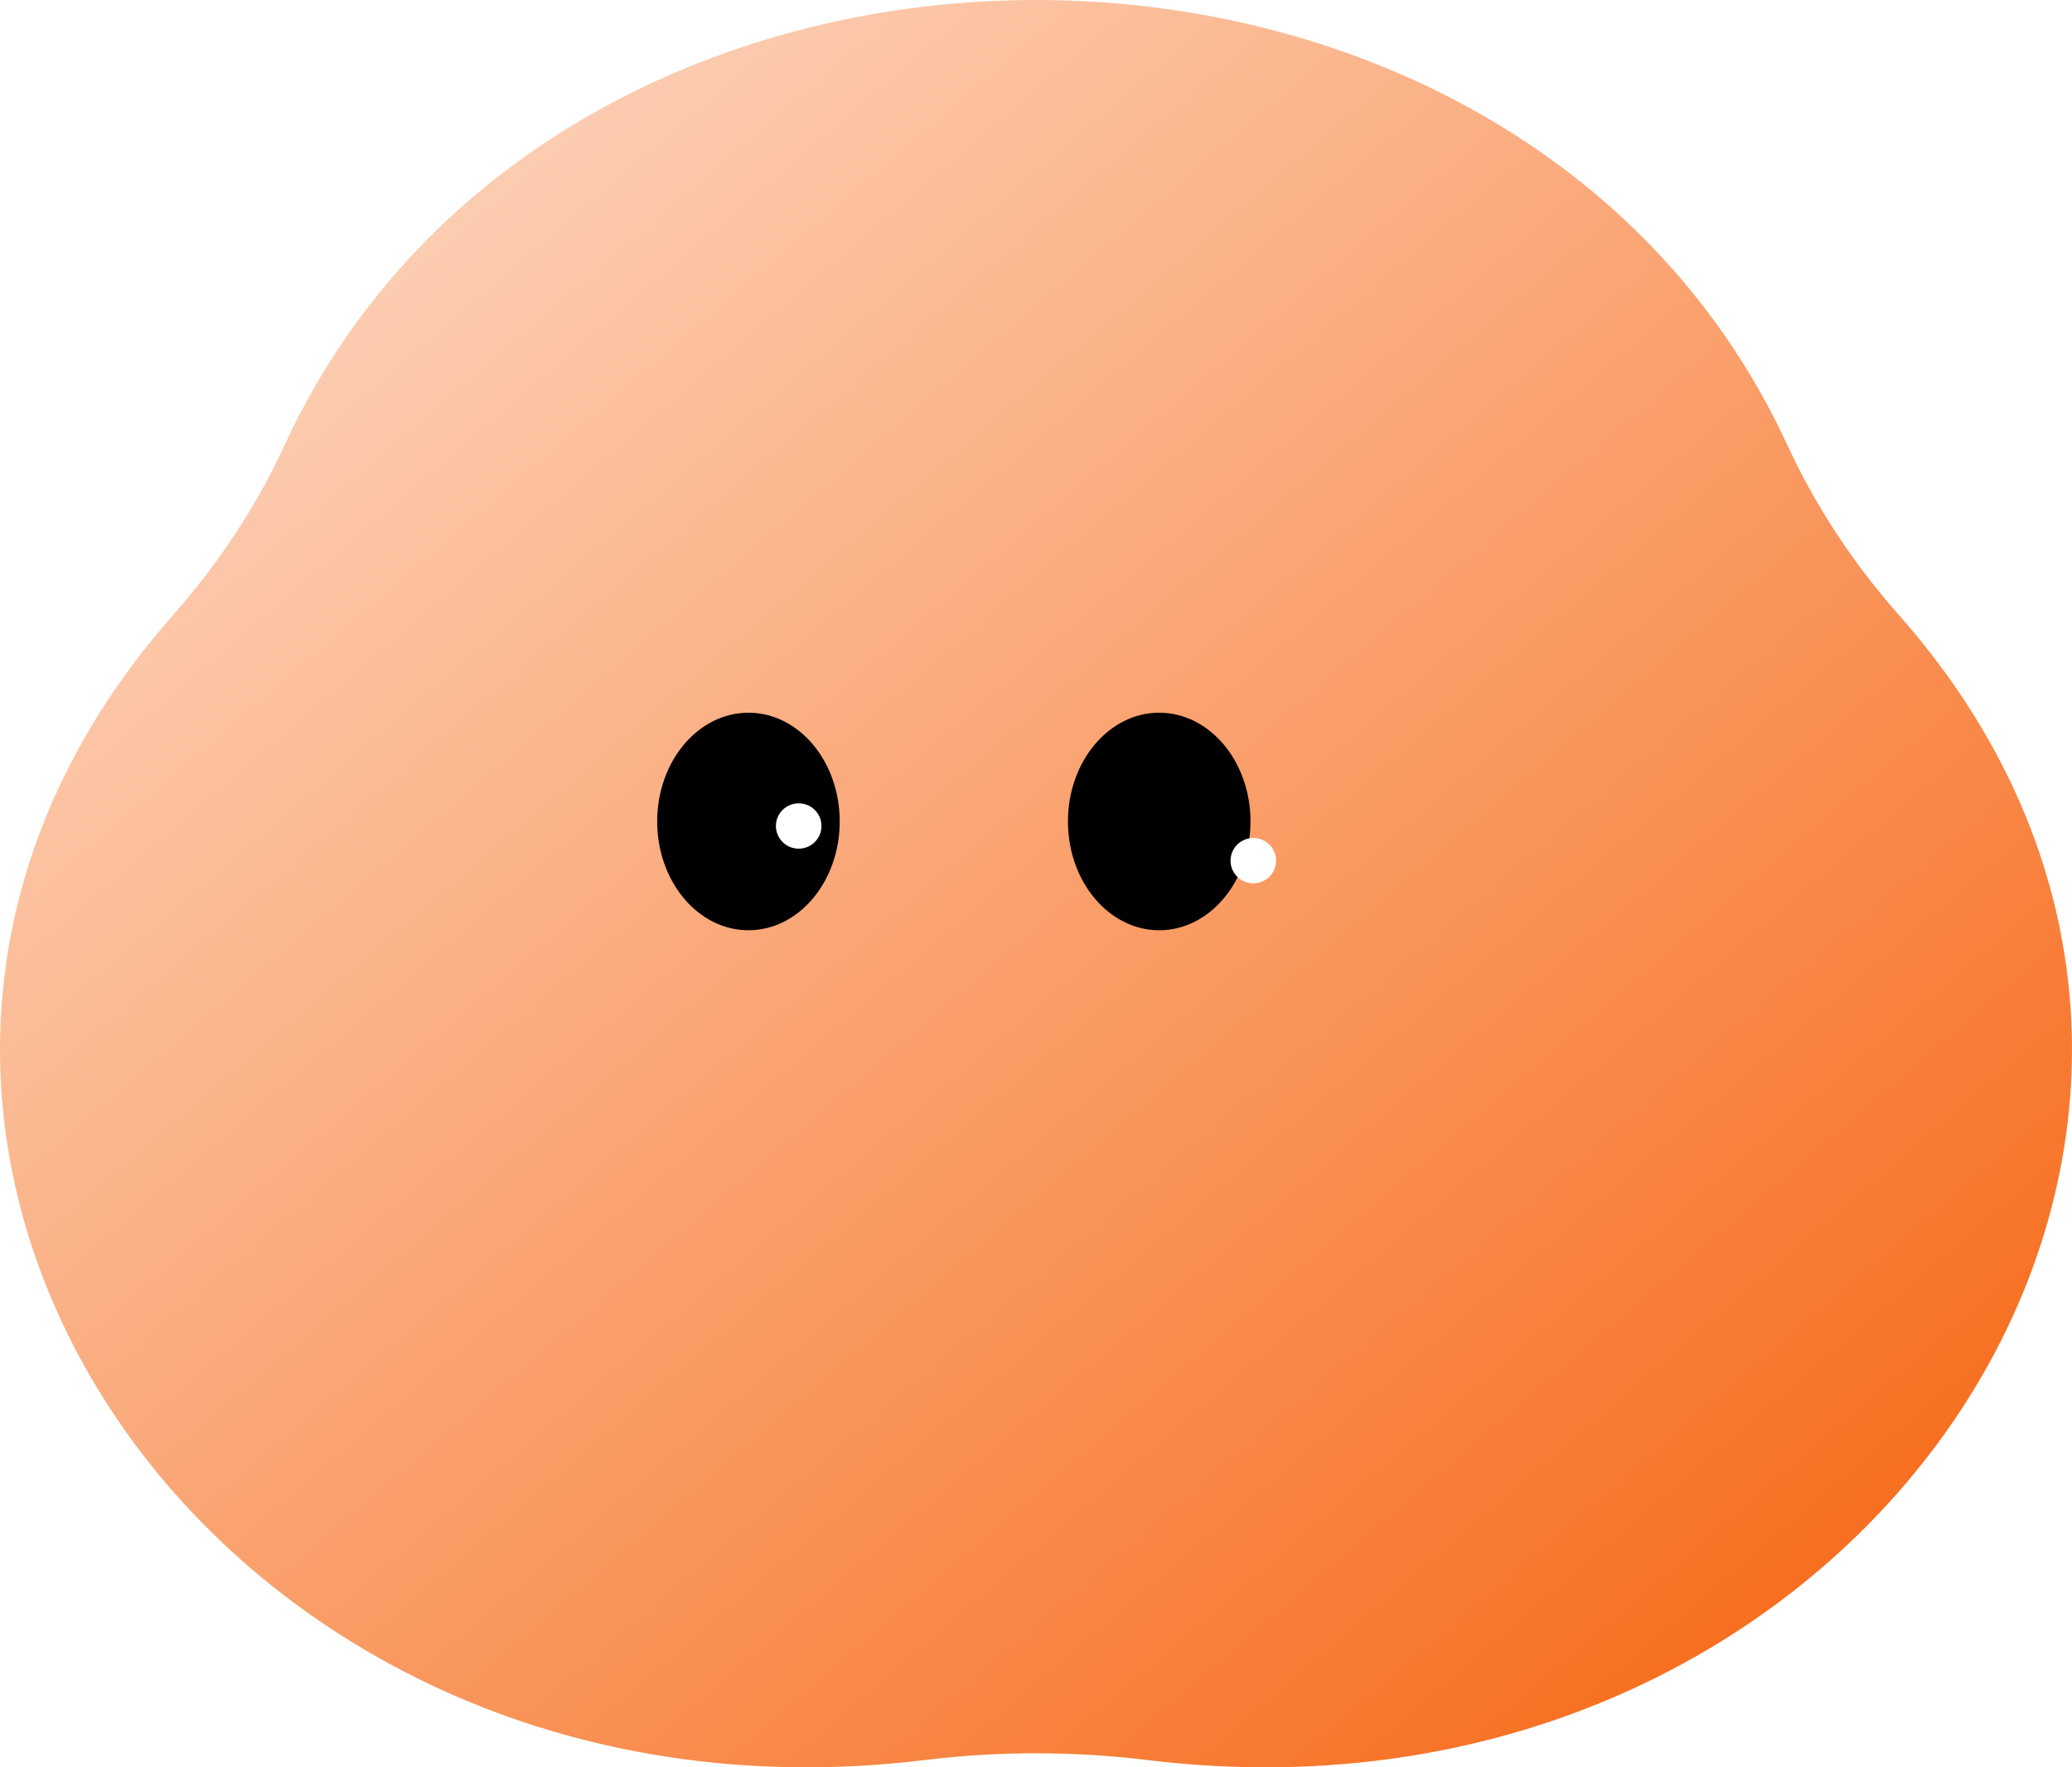 <svg width="34" height="29" viewBox="0 0 34 29" fill="none" xmlns="http://www.w3.org/2000/svg">
<g filter="url(#filter0_ii_127_1109)">
<path d="M4.67 7.303C9.166 -2.434 24.834 -2.434 29.329 7.303C29.79 8.301 30.405 9.238 31.156 10.088C38.491 18.383 30.657 30.323 18.827 28.881C17.615 28.733 16.385 28.733 15.173 28.881C3.343 30.323 -4.491 18.383 2.844 10.088C3.595 9.238 4.21 8.301 4.67 7.303Z" fill="url(#paint0_linear_127_1109)"/>
</g>
<g filter="url(#filter1_ii_127_1109)">
<path d="M12.282 11.695C13.109 11.695 13.779 12.494 13.779 13.479C13.779 14.465 13.109 15.264 12.282 15.265C11.455 15.265 10.784 14.465 10.784 13.479C10.784 12.494 11.455 11.695 12.282 11.695ZM19.021 11.695C19.849 11.695 20.519 12.494 20.52 13.479C20.52 14.465 19.849 15.265 19.021 15.265C18.195 15.264 17.524 14.465 17.524 13.479C17.525 12.494 18.195 11.696 19.021 11.695Z" fill="black"/>
</g>
<ellipse cx="13.106" cy="13.554" rx="0.374" ry="0.372" fill="white"/>
<g filter="url(#filter2_i_127_1109)">
<ellipse cx="19.997" cy="13.554" rx="0.374" ry="0.372" fill="white"/>
</g>
<defs>
<filter id="filter0_ii_127_1109" x="-3.415" y="-3.415" width="40.831" height="35.831" filterUnits="userSpaceOnUse" color-interpolation-filters="sRGB">
<feFlood flood-opacity="0" result="BackgroundImageFix"/>
<feBlend mode="normal" in="SourceGraphic" in2="BackgroundImageFix" result="shape"/>
<feColorMatrix in="SourceAlpha" type="matrix" values="0 0 0 0 0 0 0 0 0 0 0 0 0 0 0 0 0 0 127 0" result="hardAlpha"/>
<feOffset dx="-3.415" dy="-3.415"/>
<feGaussianBlur stdDeviation="1.708"/>
<feComposite in2="hardAlpha" operator="arithmetic" k2="-1" k3="1"/>
<feColorMatrix type="matrix" values="0 0 0 0 1 0 0 0 0 0.771 0 0 0 0 0.541 0 0 0 0.25 0"/>
<feBlend mode="normal" in2="shape" result="effect1_innerShadow_127_1109"/>
<feColorMatrix in="SourceAlpha" type="matrix" values="0 0 0 0 0 0 0 0 0 0 0 0 0 0 0 0 0 0 127 0" result="hardAlpha"/>
<feOffset dx="3.415" dy="3.415"/>
<feGaussianBlur stdDeviation="1.708"/>
<feComposite in2="hardAlpha" operator="arithmetic" k2="-1" k3="1"/>
<feColorMatrix type="matrix" values="0 0 0 0 1 0 0 0 0 1 0 0 0 0 1 0 0 0 0.25 0"/>
<feBlend mode="normal" in2="effect1_innerShadow_127_1109" result="effect2_innerShadow_127_1109"/>
</filter>
<filter id="filter1_ii_127_1109" x="8.507" y="9.418" width="14.289" height="8.123" filterUnits="userSpaceOnUse" color-interpolation-filters="sRGB">
<feFlood flood-opacity="0" result="BackgroundImageFix"/>
<feBlend mode="normal" in="SourceGraphic" in2="BackgroundImageFix" result="shape"/>
<feColorMatrix in="SourceAlpha" type="matrix" values="0 0 0 0 0 0 0 0 0 0 0 0 0 0 0 0 0 0 127 0" result="hardAlpha"/>
<feOffset dx="2.277" dy="2.277"/>
<feGaussianBlur stdDeviation="1.138"/>
<feComposite in2="hardAlpha" operator="arithmetic" k2="-1" k3="1"/>
<feColorMatrix type="matrix" values="0 0 0 0 1 0 0 0 0 0.68 0 0 0 0 0.543 0 0 0 0.25 0"/>
<feBlend mode="normal" in2="shape" result="effect1_innerShadow_127_1109"/>
<feColorMatrix in="SourceAlpha" type="matrix" values="0 0 0 0 0 0 0 0 0 0 0 0 0 0 0 0 0 0 127 0" result="hardAlpha"/>
<feOffset dx="-2.277" dy="-2.277"/>
<feGaussianBlur stdDeviation="1.138"/>
<feComposite in2="hardAlpha" operator="arithmetic" k2="-1" k3="1"/>
<feColorMatrix type="matrix" values="0 0 0 0 0.487 0 0 0 0 0.487 0 0 0 0 0.487 0 0 0 0.25 0"/>
<feBlend mode="normal" in2="effect1_innerShadow_127_1109" result="effect2_innerShadow_127_1109"/>
</filter>
<filter id="filter2_i_127_1109" x="19.622" y="13.183" width="1.318" height="1.313" filterUnits="userSpaceOnUse" color-interpolation-filters="sRGB">
<feFlood flood-opacity="0" result="BackgroundImageFix"/>
<feBlend mode="normal" in="SourceGraphic" in2="BackgroundImageFix" result="shape"/>
<feColorMatrix in="SourceAlpha" type="matrix" values="0 0 0 0 0 0 0 0 0 0 0 0 0 0 0 0 0 0 127 0" result="hardAlpha"/>
<feOffset dx="0.569" dy="0.569"/>
<feGaussianBlur stdDeviation="0.569"/>
<feComposite in2="hardAlpha" operator="arithmetic" k2="-1" k3="1"/>
<feColorMatrix type="matrix" values="0 0 0 0 0 0 0 0 0 0 0 0 0 0 0 0 0 0 0.25 0"/>
<feBlend mode="normal" in2="shape" result="effect1_innerShadow_127_1109"/>
</filter>
<linearGradient id="paint0_linear_127_1109" x1="-4.471" y1="-8.672" x2="31.649" y2="33.481" gradientUnits="userSpaceOnUse">
<stop stop-color="white"/>
<stop offset="1" stop-color="#F65A00"/>
</linearGradient>
</defs>
</svg>
